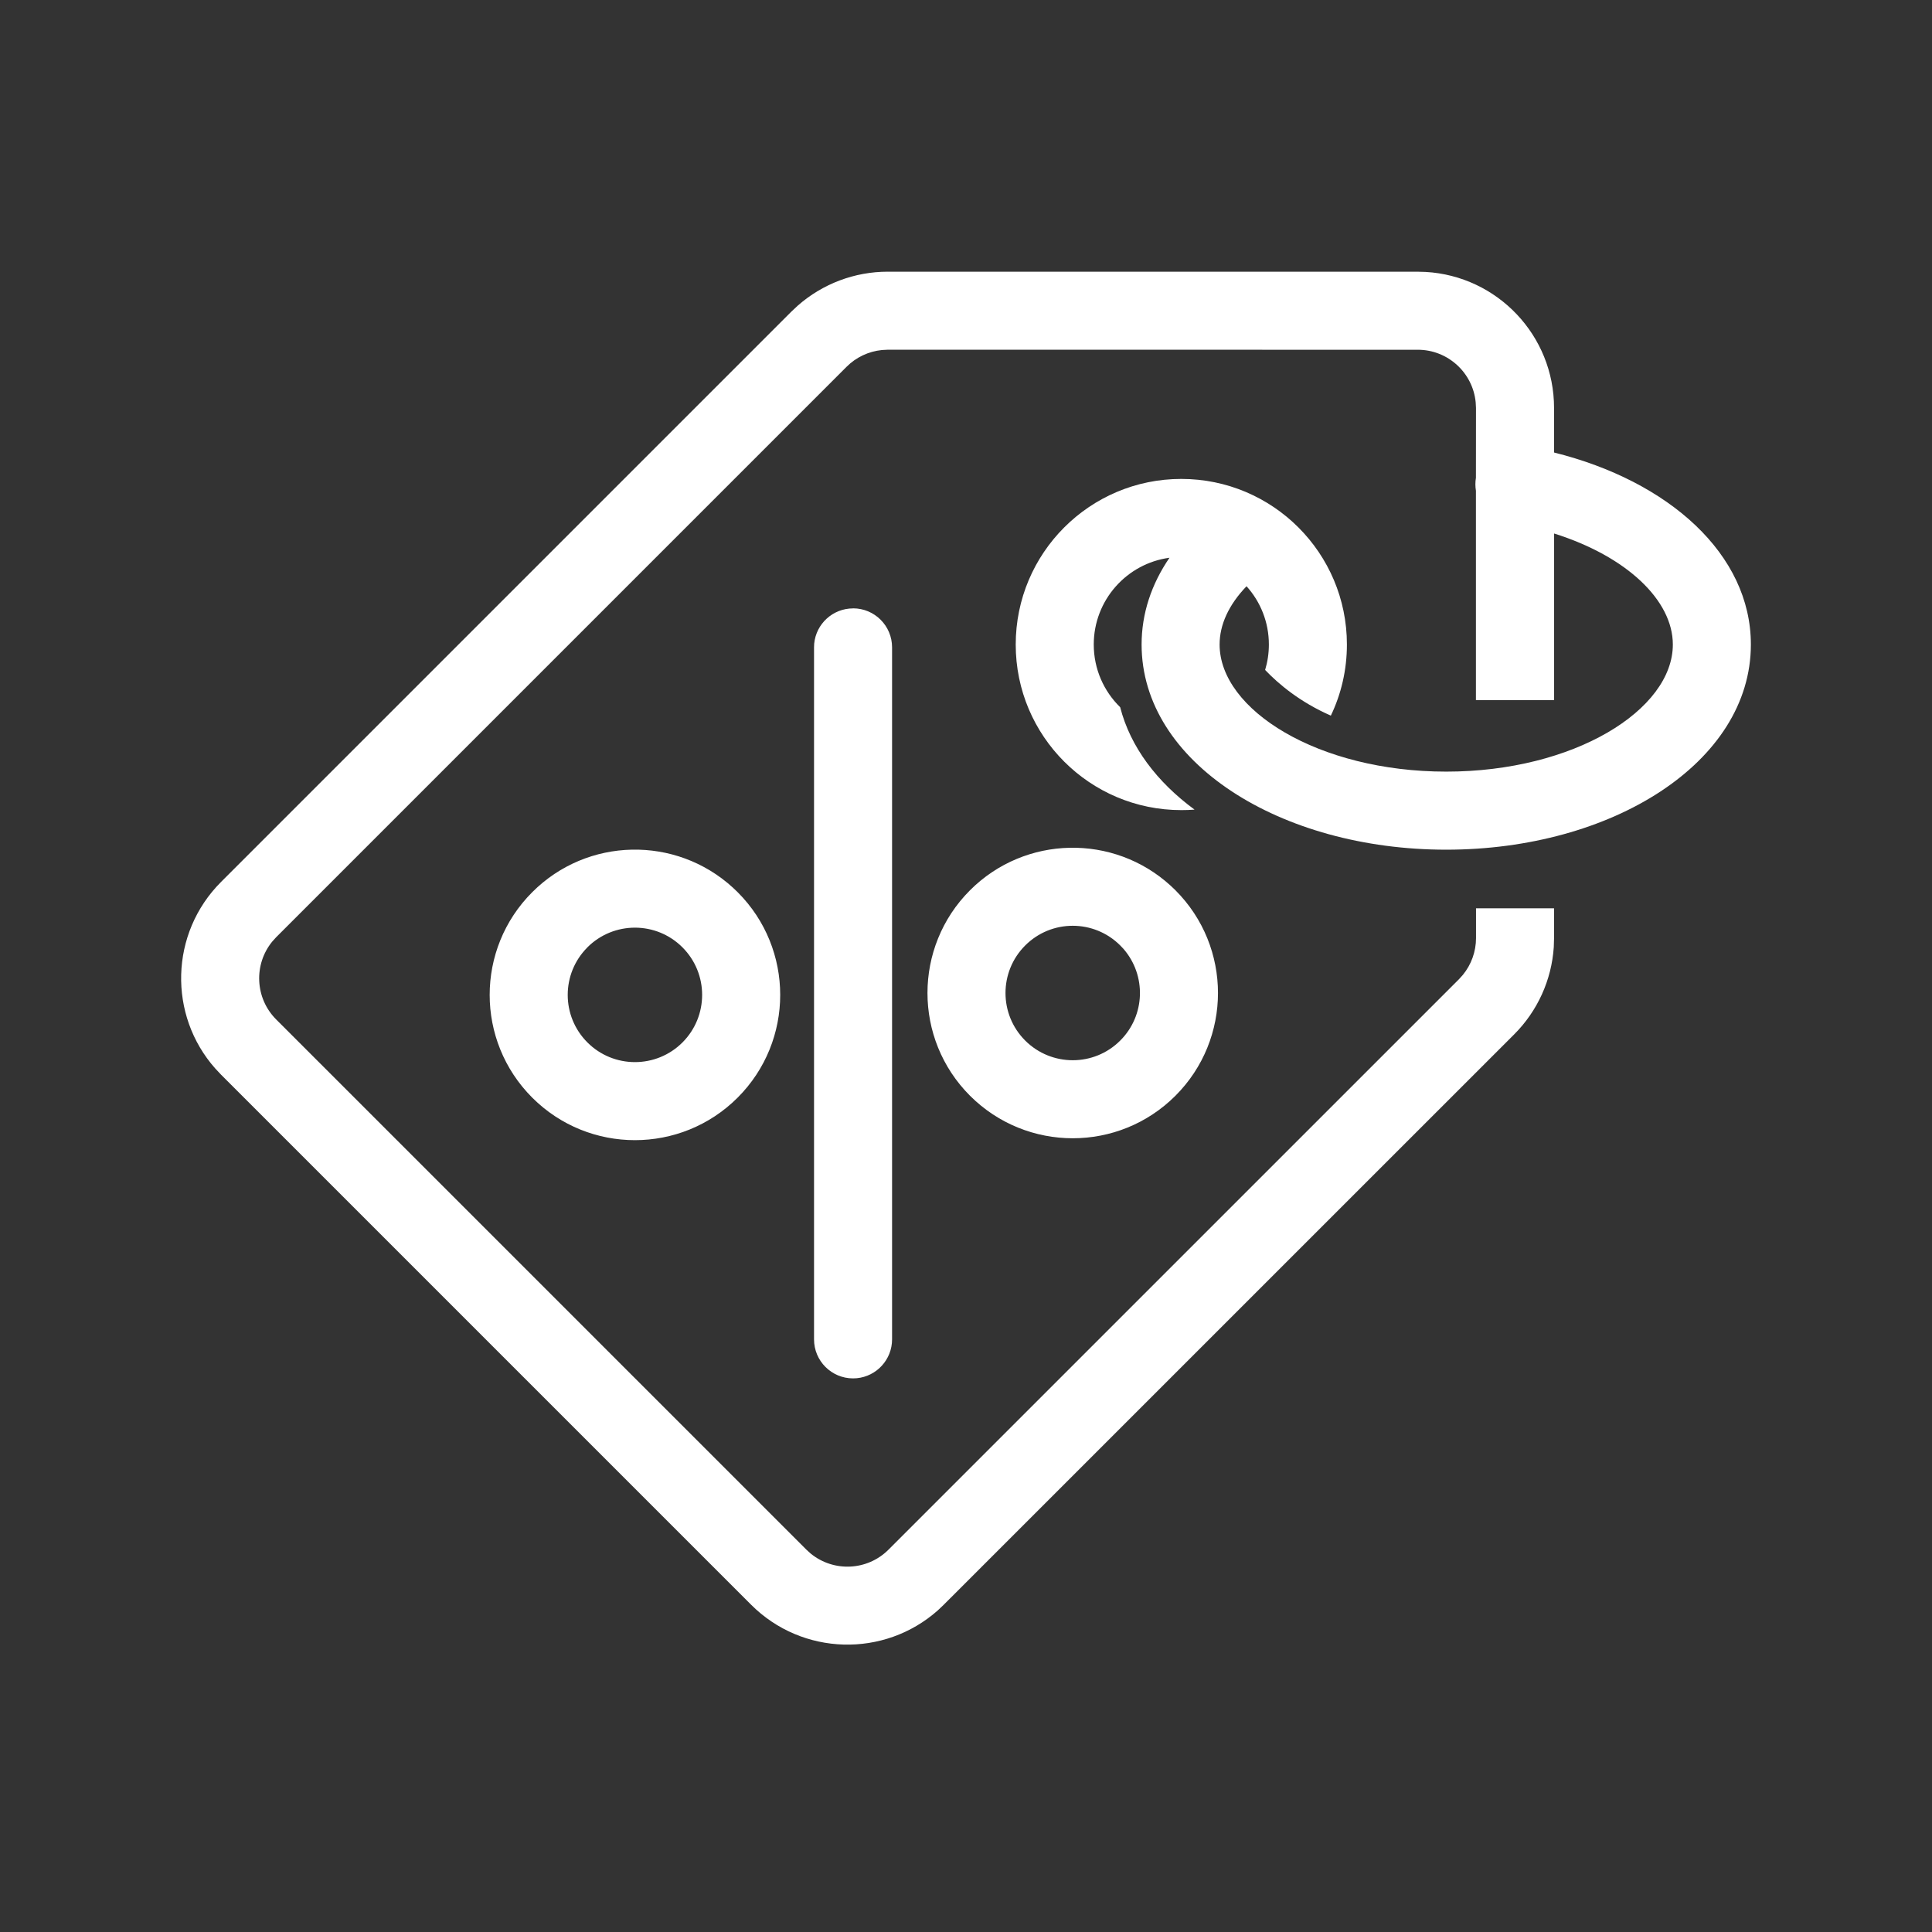 <?xml version="1.0" encoding="UTF-8"?>
<svg width="64px" height="64px" viewBox="0 0 64 64" version="1.1" xmlns="http://www.w3.org/2000/svg" xmlns:xlink="http://www.w3.org/1999/xlink">
    <rect x="0" y="0" width="64" height="64" fill="#333333" stroke="none"/>
    <title>ICONS/System/Label promo@1</title>
    <g id="ICONS/System/Label-promo" stroke="none" stroke-width="1" fill="none" fill-rule="evenodd">
        <path d="M34.593,9 C35.69,9 36.746,9.4 37.566,10.118 L37.784,10.322 L56.678,29.216 C58.375,30.913 58.438,33.628 56.867,35.398 L56.678,35.599 L39.119,53.158 C37.422,54.855 34.708,54.919 32.935,53.347 L32.736,53.158 L13.842,34.266 C13.066,33.491 12.601,32.461 12.529,31.373 L12.52,31.074 L12.52,30.088 L15.105,30.088 L15.105,31.074 C15.105,31.522 15.261,31.954 15.542,32.296 L15.67,32.438 L34.564,51.331 C35.27,52.039 36.386,52.083 37.145,51.464 L37.291,51.331 L54.85,33.772 C55.556,33.066 55.6,31.948 54.982,31.191 L54.85,31.045 L35.956,12.15 C35.639,11.833 35.225,11.639 34.784,11.595 L34.593,11.585 L17.034,11.586 C16.033,11.586 15.208,12.352 15.116,13.329 L15.106,13.515 L15.108,15.82 L15.108,15.826 C15.132,15.972 15.131,16.118 15.108,16.257 L15.108,23.194 L12.518,23.194 L12.518,17.673 C10.106,18.432 8.585,19.89 8.585,21.35 C8.585,23.515 11.855,25.561 16.092,25.561 C20.327,25.561 23.599,23.516 23.599,21.35 C23.599,20.697 23.298,20.035 22.707,19.42 C22.245,19.933 21.967,20.61 21.967,21.35 C21.967,21.644 22.011,21.927 22.091,22.193 C21.645,22.661 20.933,23.26 19.914,23.706 C19.572,22.992 19.382,22.194 19.382,21.35 C19.382,18.321 21.837,15.865 24.869,15.865 C27.898,15.865 30.353,18.321 30.353,21.352 C30.353,24.381 27.898,26.836 24.867,26.836 C24.72,26.836 24.574,26.831 24.429,26.82 C25.678,25.901 26.555,24.743 26.893,23.427 C27.433,22.9 27.768,22.165 27.768,21.35 C27.768,19.882 26.676,18.667 25.259,18.476 C25.857,19.35 26.183,20.323 26.183,21.35 C26.183,25.264 21.575,28.147 16.092,28.147 C10.609,28.147 6,25.264 6,21.35 C6,18.363 8.709,15.939 12.52,14.99 L12.52,13.515 C12.52,11.108 14.402,9.142 16.776,9.008 L17.031,9.001 L34.591,9.001 L34.593,9 Z M35.741,20.154 C36.414,20.154 36.965,20.666 37.029,21.321 L37.034,21.445 L37.034,44.369 C37.034,45.082 36.455,45.661 35.741,45.661 C35.07,45.661 34.518,45.148 34.455,44.493 L34.449,44.369 L34.449,21.444 C34.449,20.73 35.028,20.152 35.741,20.152 L35.741,20.154 Z M39.723,29.403 C41.612,27.676 44.543,27.727 46.369,29.555 C48.249,31.434 48.249,34.48 46.369,36.361 C44.49,38.239 41.443,38.239 39.564,36.36 C37.685,34.48 37.685,31.434 39.564,29.555 L39.723,29.403 Z M25.22,29.34 C27.109,27.614 30.04,27.665 31.867,29.491 C33.746,31.371 33.746,34.418 31.867,36.298 C29.986,38.176 26.941,38.176 25.062,36.298 C23.183,34.418 23.183,31.371 25.062,29.491 L25.22,29.34 Z M44.543,31.383 C43.671,30.512 42.262,30.512 41.392,31.383 C40.524,32.252 40.524,33.662 41.392,34.532 C42.261,35.401 43.673,35.401 44.541,34.532 C45.411,33.663 45.411,32.252 44.541,31.383 L44.543,31.383 Z M30.039,31.32 C29.17,30.45 27.76,30.45 26.89,31.32 L26.781,31.435 C26.023,32.311 26.057,33.637 26.89,34.469 C27.758,35.339 29.169,35.339 30.039,34.47 C30.909,33.6 30.909,32.19 30.039,31.32 Z" id="Shape" fill="#FFFFFF" transform="translate(32, 31.74) scale(-1, 1) translate(-32, -31.74) "></path>
    </g>
</svg>